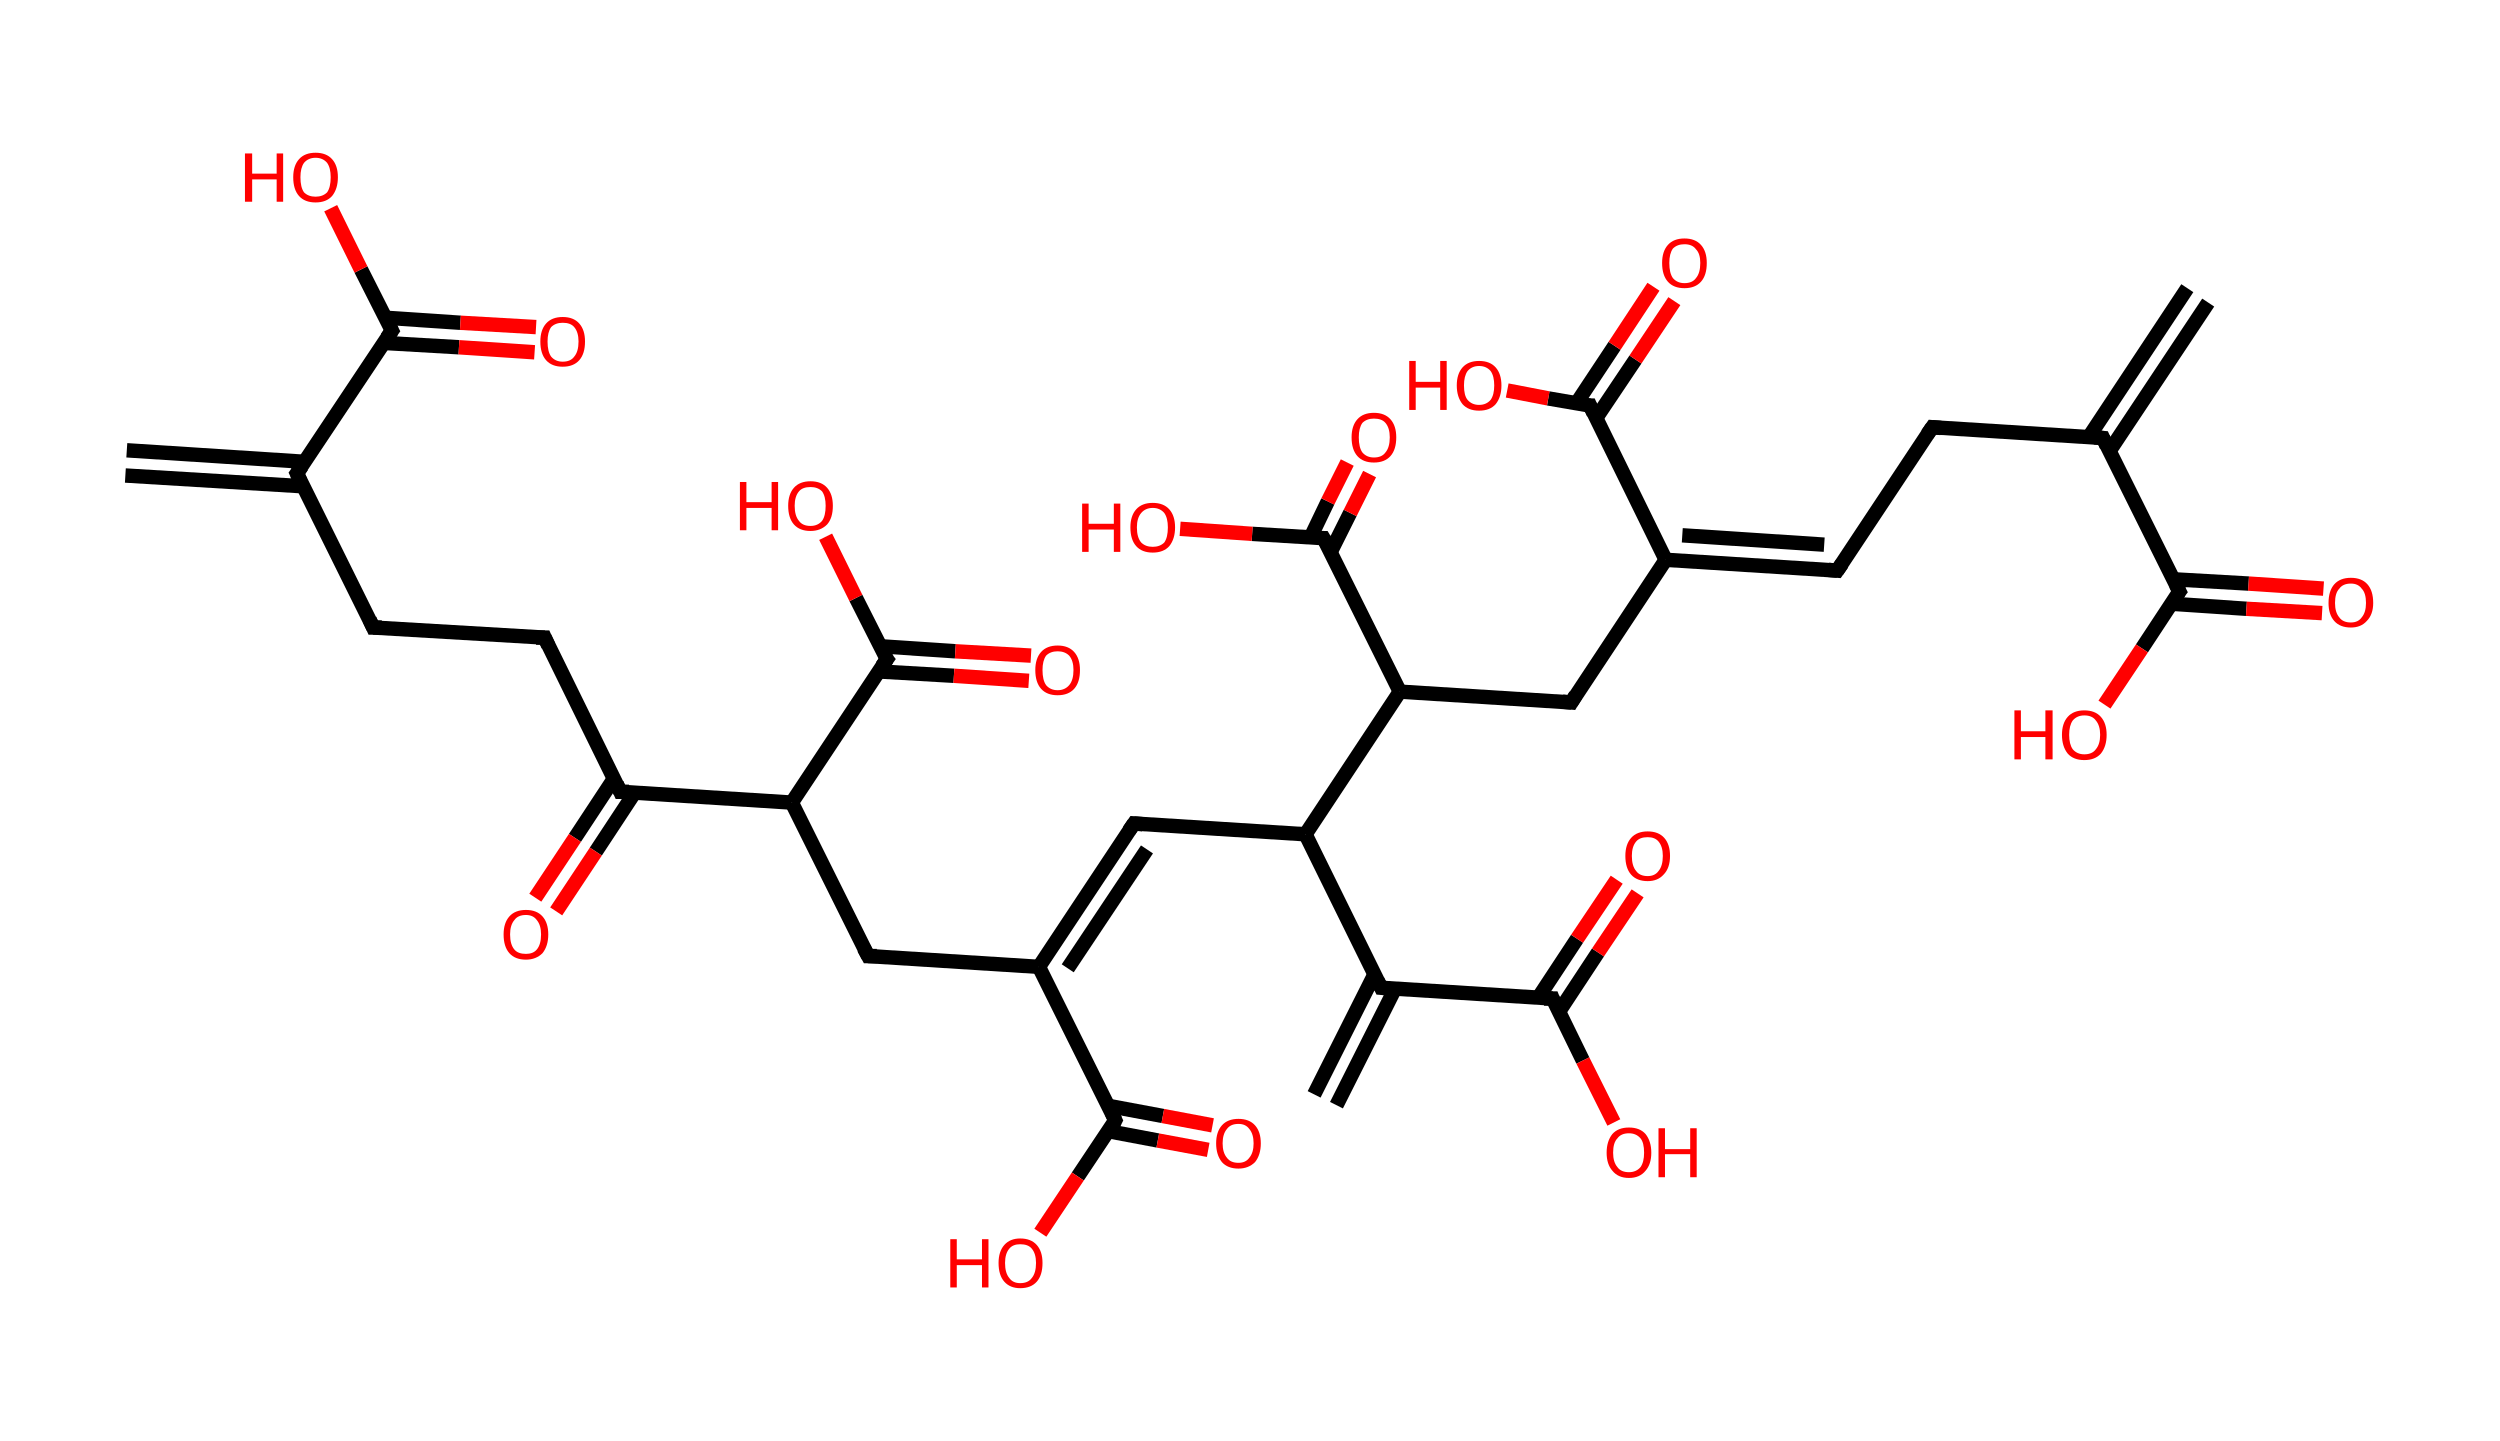 <?xml version='1.0' encoding='ASCII' standalone='yes'?>
<svg xmlns="http://www.w3.org/2000/svg" xmlns:rdkit="http://www.rdkit.org/xml" xmlns:xlink="http://www.w3.org/1999/xlink" version="1.1" baseProfile="full" xml:space="preserve" width="347px" height="200px" viewBox="0 0 347 200">
<!-- END OF HEADER -->
<rect style="opacity:1.0;fill:#FFFFFF;stroke:none" width="347.0" height="200.0" x="0.0" y="0.0"> </rect>
<path class="bond-0 atom-0 atom-1" d="M 306.5,42.0 L 292.8,62.6" style="fill:none;fill-rule:evenodd;stroke:#000000;stroke-width:2.0px;stroke-linecap:butt;stroke-linejoin:miter;stroke-opacity:1"/>
<path class="bond-0 atom-0 atom-1" d="M 303.6,40.0 L 289.9,60.7" style="fill:none;fill-rule:evenodd;stroke:#000000;stroke-width:2.0px;stroke-linecap:butt;stroke-linejoin:miter;stroke-opacity:1"/>
<path class="bond-1 atom-1 atom-2" d="M 291.9,60.8 L 268.2,59.3" style="fill:none;fill-rule:evenodd;stroke:#000000;stroke-width:2.0px;stroke-linecap:butt;stroke-linejoin:miter;stroke-opacity:1"/>
<path class="bond-2 atom-2 atom-3" d="M 268.2,59.3 L 255.0,79.2" style="fill:none;fill-rule:evenodd;stroke:#000000;stroke-width:2.0px;stroke-linecap:butt;stroke-linejoin:miter;stroke-opacity:1"/>
<path class="bond-3 atom-3 atom-4" d="M 255.0,79.2 L 231.2,77.7" style="fill:none;fill-rule:evenodd;stroke:#000000;stroke-width:2.0px;stroke-linecap:butt;stroke-linejoin:miter;stroke-opacity:1"/>
<path class="bond-3 atom-3 atom-4" d="M 253.2,75.6 L 233.5,74.3" style="fill:none;fill-rule:evenodd;stroke:#000000;stroke-width:2.0px;stroke-linecap:butt;stroke-linejoin:miter;stroke-opacity:1"/>
<path class="bond-4 atom-4 atom-5" d="M 231.2,77.7 L 218.1,97.5" style="fill:none;fill-rule:evenodd;stroke:#000000;stroke-width:2.0px;stroke-linecap:butt;stroke-linejoin:miter;stroke-opacity:1"/>
<path class="bond-5 atom-5 atom-6" d="M 218.1,97.5 L 194.3,96.0" style="fill:none;fill-rule:evenodd;stroke:#000000;stroke-width:2.0px;stroke-linecap:butt;stroke-linejoin:miter;stroke-opacity:1"/>
<path class="bond-6 atom-6 atom-7" d="M 194.3,96.0 L 183.7,74.7" style="fill:none;fill-rule:evenodd;stroke:#000000;stroke-width:2.0px;stroke-linecap:butt;stroke-linejoin:miter;stroke-opacity:1"/>
<path class="bond-7 atom-7 atom-8" d="M 184.7,76.6 L 187.4,71.2" style="fill:none;fill-rule:evenodd;stroke:#000000;stroke-width:2.0px;stroke-linecap:butt;stroke-linejoin:miter;stroke-opacity:1"/>
<path class="bond-7 atom-7 atom-8" d="M 187.4,71.2 L 190.1,65.8" style="fill:none;fill-rule:evenodd;stroke:#FF0000;stroke-width:2.0px;stroke-linecap:butt;stroke-linejoin:miter;stroke-opacity:1"/>
<path class="bond-7 atom-7 atom-8" d="M 181.9,74.6 L 184.3,69.6" style="fill:none;fill-rule:evenodd;stroke:#000000;stroke-width:2.0px;stroke-linecap:butt;stroke-linejoin:miter;stroke-opacity:1"/>
<path class="bond-7 atom-7 atom-8" d="M 184.3,69.6 L 187.0,64.2" style="fill:none;fill-rule:evenodd;stroke:#FF0000;stroke-width:2.0px;stroke-linecap:butt;stroke-linejoin:miter;stroke-opacity:1"/>
<path class="bond-8 atom-7 atom-9" d="M 183.7,74.7 L 173.8,74.1" style="fill:none;fill-rule:evenodd;stroke:#000000;stroke-width:2.0px;stroke-linecap:butt;stroke-linejoin:miter;stroke-opacity:1"/>
<path class="bond-8 atom-7 atom-9" d="M 173.8,74.1 L 163.8,73.4" style="fill:none;fill-rule:evenodd;stroke:#FF0000;stroke-width:2.0px;stroke-linecap:butt;stroke-linejoin:miter;stroke-opacity:1"/>
<path class="bond-9 atom-6 atom-10" d="M 194.3,96.0 L 181.2,115.8" style="fill:none;fill-rule:evenodd;stroke:#000000;stroke-width:2.0px;stroke-linecap:butt;stroke-linejoin:miter;stroke-opacity:1"/>
<path class="bond-10 atom-10 atom-11" d="M 181.2,115.8 L 157.4,114.3" style="fill:none;fill-rule:evenodd;stroke:#000000;stroke-width:2.0px;stroke-linecap:butt;stroke-linejoin:miter;stroke-opacity:1"/>
<path class="bond-11 atom-11 atom-12" d="M 157.4,114.3 L 144.2,134.2" style="fill:none;fill-rule:evenodd;stroke:#000000;stroke-width:2.0px;stroke-linecap:butt;stroke-linejoin:miter;stroke-opacity:1"/>
<path class="bond-11 atom-11 atom-12" d="M 159.2,117.9 L 148.2,134.4" style="fill:none;fill-rule:evenodd;stroke:#000000;stroke-width:2.0px;stroke-linecap:butt;stroke-linejoin:miter;stroke-opacity:1"/>
<path class="bond-12 atom-12 atom-13" d="M 144.2,134.2 L 120.5,132.7" style="fill:none;fill-rule:evenodd;stroke:#000000;stroke-width:2.0px;stroke-linecap:butt;stroke-linejoin:miter;stroke-opacity:1"/>
<path class="bond-13 atom-13 atom-14" d="M 120.5,132.7 L 109.9,111.4" style="fill:none;fill-rule:evenodd;stroke:#000000;stroke-width:2.0px;stroke-linecap:butt;stroke-linejoin:miter;stroke-opacity:1"/>
<path class="bond-14 atom-14 atom-15" d="M 109.9,111.4 L 123.1,91.5" style="fill:none;fill-rule:evenodd;stroke:#000000;stroke-width:2.0px;stroke-linecap:butt;stroke-linejoin:miter;stroke-opacity:1"/>
<path class="bond-15 atom-15 atom-16" d="M 122.0,93.2 L 132.4,93.8" style="fill:none;fill-rule:evenodd;stroke:#000000;stroke-width:2.0px;stroke-linecap:butt;stroke-linejoin:miter;stroke-opacity:1"/>
<path class="bond-15 atom-15 atom-16" d="M 132.4,93.8 L 142.8,94.5" style="fill:none;fill-rule:evenodd;stroke:#FF0000;stroke-width:2.0px;stroke-linecap:butt;stroke-linejoin:miter;stroke-opacity:1"/>
<path class="bond-15 atom-15 atom-16" d="M 122.2,89.7 L 132.6,90.4" style="fill:none;fill-rule:evenodd;stroke:#000000;stroke-width:2.0px;stroke-linecap:butt;stroke-linejoin:miter;stroke-opacity:1"/>
<path class="bond-15 atom-15 atom-16" d="M 132.6,90.4 L 143.1,91.0" style="fill:none;fill-rule:evenodd;stroke:#FF0000;stroke-width:2.0px;stroke-linecap:butt;stroke-linejoin:miter;stroke-opacity:1"/>
<path class="bond-16 atom-15 atom-17" d="M 123.1,91.5 L 118.8,83.0" style="fill:none;fill-rule:evenodd;stroke:#000000;stroke-width:2.0px;stroke-linecap:butt;stroke-linejoin:miter;stroke-opacity:1"/>
<path class="bond-16 atom-15 atom-17" d="M 118.8,83.0 L 114.6,74.5" style="fill:none;fill-rule:evenodd;stroke:#FF0000;stroke-width:2.0px;stroke-linecap:butt;stroke-linejoin:miter;stroke-opacity:1"/>
<path class="bond-17 atom-14 atom-18" d="M 109.9,111.4 L 86.1,109.9" style="fill:none;fill-rule:evenodd;stroke:#000000;stroke-width:2.0px;stroke-linecap:butt;stroke-linejoin:miter;stroke-opacity:1"/>
<path class="bond-18 atom-18 atom-19" d="M 85.2,108.1 L 79.8,116.3" style="fill:none;fill-rule:evenodd;stroke:#000000;stroke-width:2.0px;stroke-linecap:butt;stroke-linejoin:miter;stroke-opacity:1"/>
<path class="bond-18 atom-18 atom-19" d="M 79.8,116.3 L 74.3,124.6" style="fill:none;fill-rule:evenodd;stroke:#FF0000;stroke-width:2.0px;stroke-linecap:butt;stroke-linejoin:miter;stroke-opacity:1"/>
<path class="bond-18 atom-18 atom-19" d="M 88.1,110.0 L 82.7,118.2" style="fill:none;fill-rule:evenodd;stroke:#000000;stroke-width:2.0px;stroke-linecap:butt;stroke-linejoin:miter;stroke-opacity:1"/>
<path class="bond-18 atom-18 atom-19" d="M 82.7,118.2 L 77.2,126.5" style="fill:none;fill-rule:evenodd;stroke:#FF0000;stroke-width:2.0px;stroke-linecap:butt;stroke-linejoin:miter;stroke-opacity:1"/>
<path class="bond-19 atom-18 atom-20" d="M 86.1,109.9 L 75.6,88.5" style="fill:none;fill-rule:evenodd;stroke:#000000;stroke-width:2.0px;stroke-linecap:butt;stroke-linejoin:miter;stroke-opacity:1"/>
<path class="bond-20 atom-20 atom-21" d="M 75.6,88.5 L 51.8,87.1" style="fill:none;fill-rule:evenodd;stroke:#000000;stroke-width:2.0px;stroke-linecap:butt;stroke-linejoin:miter;stroke-opacity:1"/>
<path class="bond-21 atom-21 atom-22" d="M 51.8,87.1 L 41.2,65.7" style="fill:none;fill-rule:evenodd;stroke:#000000;stroke-width:2.0px;stroke-linecap:butt;stroke-linejoin:miter;stroke-opacity:1"/>
<path class="bond-22 atom-22 atom-23" d="M 42.3,64.1 L 17.6,62.5" style="fill:none;fill-rule:evenodd;stroke:#000000;stroke-width:2.0px;stroke-linecap:butt;stroke-linejoin:miter;stroke-opacity:1"/>
<path class="bond-22 atom-22 atom-23" d="M 42.1,67.5 L 17.4,66.0" style="fill:none;fill-rule:evenodd;stroke:#000000;stroke-width:2.0px;stroke-linecap:butt;stroke-linejoin:miter;stroke-opacity:1"/>
<path class="bond-23 atom-22 atom-24" d="M 41.2,65.7 L 54.4,45.9" style="fill:none;fill-rule:evenodd;stroke:#000000;stroke-width:2.0px;stroke-linecap:butt;stroke-linejoin:miter;stroke-opacity:1"/>
<path class="bond-24 atom-24 atom-25" d="M 53.3,47.6 L 63.7,48.2" style="fill:none;fill-rule:evenodd;stroke:#000000;stroke-width:2.0px;stroke-linecap:butt;stroke-linejoin:miter;stroke-opacity:1"/>
<path class="bond-24 atom-24 atom-25" d="M 63.7,48.2 L 74.2,48.9" style="fill:none;fill-rule:evenodd;stroke:#FF0000;stroke-width:2.0px;stroke-linecap:butt;stroke-linejoin:miter;stroke-opacity:1"/>
<path class="bond-24 atom-24 atom-25" d="M 53.5,44.1 L 63.9,44.8" style="fill:none;fill-rule:evenodd;stroke:#000000;stroke-width:2.0px;stroke-linecap:butt;stroke-linejoin:miter;stroke-opacity:1"/>
<path class="bond-24 atom-24 atom-25" d="M 63.9,44.8 L 74.4,45.4" style="fill:none;fill-rule:evenodd;stroke:#FF0000;stroke-width:2.0px;stroke-linecap:butt;stroke-linejoin:miter;stroke-opacity:1"/>
<path class="bond-25 atom-24 atom-26" d="M 54.4,45.9 L 50.1,37.4" style="fill:none;fill-rule:evenodd;stroke:#000000;stroke-width:2.0px;stroke-linecap:butt;stroke-linejoin:miter;stroke-opacity:1"/>
<path class="bond-25 atom-24 atom-26" d="M 50.1,37.4 L 45.9,28.9" style="fill:none;fill-rule:evenodd;stroke:#FF0000;stroke-width:2.0px;stroke-linecap:butt;stroke-linejoin:miter;stroke-opacity:1"/>
<path class="bond-26 atom-12 atom-27" d="M 144.2,134.2 L 154.8,155.5" style="fill:none;fill-rule:evenodd;stroke:#000000;stroke-width:2.0px;stroke-linecap:butt;stroke-linejoin:miter;stroke-opacity:1"/>
<path class="bond-27 atom-27 atom-28" d="M 153.8,157.0 L 160.7,158.3" style="fill:none;fill-rule:evenodd;stroke:#000000;stroke-width:2.0px;stroke-linecap:butt;stroke-linejoin:miter;stroke-opacity:1"/>
<path class="bond-27 atom-27 atom-28" d="M 160.7,158.3 L 167.7,159.6" style="fill:none;fill-rule:evenodd;stroke:#FF0000;stroke-width:2.0px;stroke-linecap:butt;stroke-linejoin:miter;stroke-opacity:1"/>
<path class="bond-27 atom-27 atom-28" d="M 153.9,153.5 L 161.4,154.9" style="fill:none;fill-rule:evenodd;stroke:#000000;stroke-width:2.0px;stroke-linecap:butt;stroke-linejoin:miter;stroke-opacity:1"/>
<path class="bond-27 atom-27 atom-28" d="M 161.4,154.9 L 168.3,156.2" style="fill:none;fill-rule:evenodd;stroke:#FF0000;stroke-width:2.0px;stroke-linecap:butt;stroke-linejoin:miter;stroke-opacity:1"/>
<path class="bond-28 atom-27 atom-29" d="M 154.8,155.5 L 149.6,163.3" style="fill:none;fill-rule:evenodd;stroke:#000000;stroke-width:2.0px;stroke-linecap:butt;stroke-linejoin:miter;stroke-opacity:1"/>
<path class="bond-28 atom-27 atom-29" d="M 149.6,163.3 L 144.4,171.1" style="fill:none;fill-rule:evenodd;stroke:#FF0000;stroke-width:2.0px;stroke-linecap:butt;stroke-linejoin:miter;stroke-opacity:1"/>
<path class="bond-29 atom-10 atom-30" d="M 181.2,115.8 L 191.7,137.1" style="fill:none;fill-rule:evenodd;stroke:#000000;stroke-width:2.0px;stroke-linecap:butt;stroke-linejoin:miter;stroke-opacity:1"/>
<path class="bond-30 atom-30 atom-31" d="M 190.8,135.2 L 182.4,151.9" style="fill:none;fill-rule:evenodd;stroke:#000000;stroke-width:2.0px;stroke-linecap:butt;stroke-linejoin:miter;stroke-opacity:1"/>
<path class="bond-30 atom-30 atom-31" d="M 193.6,137.3 L 185.5,153.4" style="fill:none;fill-rule:evenodd;stroke:#000000;stroke-width:2.0px;stroke-linecap:butt;stroke-linejoin:miter;stroke-opacity:1"/>
<path class="bond-31 atom-30 atom-32" d="M 191.7,137.1 L 215.5,138.6" style="fill:none;fill-rule:evenodd;stroke:#000000;stroke-width:2.0px;stroke-linecap:butt;stroke-linejoin:miter;stroke-opacity:1"/>
<path class="bond-32 atom-32 atom-33" d="M 216.4,140.4 L 221.8,132.2" style="fill:none;fill-rule:evenodd;stroke:#000000;stroke-width:2.0px;stroke-linecap:butt;stroke-linejoin:miter;stroke-opacity:1"/>
<path class="bond-32 atom-32 atom-33" d="M 221.8,132.2 L 227.3,124.0" style="fill:none;fill-rule:evenodd;stroke:#FF0000;stroke-width:2.0px;stroke-linecap:butt;stroke-linejoin:miter;stroke-opacity:1"/>
<path class="bond-32 atom-32 atom-33" d="M 213.5,138.5 L 218.9,130.3" style="fill:none;fill-rule:evenodd;stroke:#000000;stroke-width:2.0px;stroke-linecap:butt;stroke-linejoin:miter;stroke-opacity:1"/>
<path class="bond-32 atom-32 atom-33" d="M 218.9,130.3 L 224.4,122.1" style="fill:none;fill-rule:evenodd;stroke:#FF0000;stroke-width:2.0px;stroke-linecap:butt;stroke-linejoin:miter;stroke-opacity:1"/>
<path class="bond-33 atom-32 atom-34" d="M 215.5,138.6 L 219.7,147.2" style="fill:none;fill-rule:evenodd;stroke:#000000;stroke-width:2.0px;stroke-linecap:butt;stroke-linejoin:miter;stroke-opacity:1"/>
<path class="bond-33 atom-32 atom-34" d="M 219.7,147.2 L 224.0,155.8" style="fill:none;fill-rule:evenodd;stroke:#FF0000;stroke-width:2.0px;stroke-linecap:butt;stroke-linejoin:miter;stroke-opacity:1"/>
<path class="bond-34 atom-4 atom-35" d="M 231.2,77.7 L 220.7,56.3" style="fill:none;fill-rule:evenodd;stroke:#000000;stroke-width:2.0px;stroke-linecap:butt;stroke-linejoin:miter;stroke-opacity:1"/>
<path class="bond-35 atom-35 atom-36" d="M 221.5,58.1 L 227.0,49.9" style="fill:none;fill-rule:evenodd;stroke:#000000;stroke-width:2.0px;stroke-linecap:butt;stroke-linejoin:miter;stroke-opacity:1"/>
<path class="bond-35 atom-35 atom-36" d="M 227.0,49.9 L 232.4,41.8" style="fill:none;fill-rule:evenodd;stroke:#FF0000;stroke-width:2.0px;stroke-linecap:butt;stroke-linejoin:miter;stroke-opacity:1"/>
<path class="bond-35 atom-35 atom-36" d="M 218.8,56.0 L 224.1,48.0" style="fill:none;fill-rule:evenodd;stroke:#000000;stroke-width:2.0px;stroke-linecap:butt;stroke-linejoin:miter;stroke-opacity:1"/>
<path class="bond-35 atom-35 atom-36" d="M 224.1,48.0 L 229.5,39.8" style="fill:none;fill-rule:evenodd;stroke:#FF0000;stroke-width:2.0px;stroke-linecap:butt;stroke-linejoin:miter;stroke-opacity:1"/>
<path class="bond-36 atom-35 atom-37" d="M 220.7,56.3 L 214.9,55.3" style="fill:none;fill-rule:evenodd;stroke:#000000;stroke-width:2.0px;stroke-linecap:butt;stroke-linejoin:miter;stroke-opacity:1"/>
<path class="bond-36 atom-35 atom-37" d="M 214.9,55.3 L 209.2,54.2" style="fill:none;fill-rule:evenodd;stroke:#FF0000;stroke-width:2.0px;stroke-linecap:butt;stroke-linejoin:miter;stroke-opacity:1"/>
<path class="bond-37 atom-1 atom-38" d="M 291.9,60.8 L 302.5,82.1" style="fill:none;fill-rule:evenodd;stroke:#000000;stroke-width:2.0px;stroke-linecap:butt;stroke-linejoin:miter;stroke-opacity:1"/>
<path class="bond-38 atom-38 atom-39" d="M 301.4,83.8 L 311.8,84.5" style="fill:none;fill-rule:evenodd;stroke:#000000;stroke-width:2.0px;stroke-linecap:butt;stroke-linejoin:miter;stroke-opacity:1"/>
<path class="bond-38 atom-38 atom-39" d="M 311.8,84.5 L 322.3,85.1" style="fill:none;fill-rule:evenodd;stroke:#FF0000;stroke-width:2.0px;stroke-linecap:butt;stroke-linejoin:miter;stroke-opacity:1"/>
<path class="bond-38 atom-38 atom-39" d="M 301.6,80.4 L 312.1,81.0" style="fill:none;fill-rule:evenodd;stroke:#000000;stroke-width:2.0px;stroke-linecap:butt;stroke-linejoin:miter;stroke-opacity:1"/>
<path class="bond-38 atom-38 atom-39" d="M 312.1,81.0 L 322.5,81.7" style="fill:none;fill-rule:evenodd;stroke:#FF0000;stroke-width:2.0px;stroke-linecap:butt;stroke-linejoin:miter;stroke-opacity:1"/>
<path class="bond-39 atom-38 atom-40" d="M 302.5,82.1 L 297.3,90.0" style="fill:none;fill-rule:evenodd;stroke:#000000;stroke-width:2.0px;stroke-linecap:butt;stroke-linejoin:miter;stroke-opacity:1"/>
<path class="bond-39 atom-38 atom-40" d="M 297.3,90.0 L 292.1,97.8" style="fill:none;fill-rule:evenodd;stroke:#FF0000;stroke-width:2.0px;stroke-linecap:butt;stroke-linejoin:miter;stroke-opacity:1"/>
<path d="M 290.7,60.7 L 291.9,60.8 L 292.4,61.9" style="fill:none;stroke:#000000;stroke-width:2.0px;stroke-linecap:butt;stroke-linejoin:miter;stroke-opacity:1;"/>
<path d="M 269.4,59.4 L 268.2,59.3 L 267.5,60.3" style="fill:none;stroke:#000000;stroke-width:2.0px;stroke-linecap:butt;stroke-linejoin:miter;stroke-opacity:1;"/>
<path d="M 255.7,78.2 L 255.0,79.2 L 253.8,79.1" style="fill:none;stroke:#000000;stroke-width:2.0px;stroke-linecap:butt;stroke-linejoin:miter;stroke-opacity:1;"/>
<path d="M 218.7,96.5 L 218.1,97.5 L 216.9,97.4" style="fill:none;stroke:#000000;stroke-width:2.0px;stroke-linecap:butt;stroke-linejoin:miter;stroke-opacity:1;"/>
<path d="M 184.3,75.7 L 183.7,74.7 L 183.2,74.7" style="fill:none;stroke:#000000;stroke-width:2.0px;stroke-linecap:butt;stroke-linejoin:miter;stroke-opacity:1;"/>
<path d="M 158.6,114.4 L 157.4,114.3 L 156.7,115.3" style="fill:none;stroke:#000000;stroke-width:2.0px;stroke-linecap:butt;stroke-linejoin:miter;stroke-opacity:1;"/>
<path d="M 121.7,132.7 L 120.5,132.7 L 119.9,131.6" style="fill:none;stroke:#000000;stroke-width:2.0px;stroke-linecap:butt;stroke-linejoin:miter;stroke-opacity:1;"/>
<path d="M 122.4,92.5 L 123.1,91.5 L 122.8,91.1" style="fill:none;stroke:#000000;stroke-width:2.0px;stroke-linecap:butt;stroke-linejoin:miter;stroke-opacity:1;"/>
<path d="M 87.3,109.9 L 86.1,109.9 L 85.6,108.8" style="fill:none;stroke:#000000;stroke-width:2.0px;stroke-linecap:butt;stroke-linejoin:miter;stroke-opacity:1;"/>
<path d="M 76.1,89.6 L 75.6,88.5 L 74.4,88.5" style="fill:none;stroke:#000000;stroke-width:2.0px;stroke-linecap:butt;stroke-linejoin:miter;stroke-opacity:1;"/>
<path d="M 53.0,87.1 L 51.8,87.1 L 51.3,86.0" style="fill:none;stroke:#000000;stroke-width:2.0px;stroke-linecap:butt;stroke-linejoin:miter;stroke-opacity:1;"/>
<path d="M 41.7,66.8 L 41.2,65.7 L 41.9,64.7" style="fill:none;stroke:#000000;stroke-width:2.0px;stroke-linecap:butt;stroke-linejoin:miter;stroke-opacity:1;"/>
<path d="M 53.7,46.9 L 54.4,45.9 L 54.2,45.5" style="fill:none;stroke:#000000;stroke-width:2.0px;stroke-linecap:butt;stroke-linejoin:miter;stroke-opacity:1;"/>
<path d="M 154.3,154.4 L 154.8,155.5 L 154.6,155.9" style="fill:none;stroke:#000000;stroke-width:2.0px;stroke-linecap:butt;stroke-linejoin:miter;stroke-opacity:1;"/>
<path d="M 191.2,136.1 L 191.7,137.1 L 192.9,137.2" style="fill:none;stroke:#000000;stroke-width:2.0px;stroke-linecap:butt;stroke-linejoin:miter;stroke-opacity:1;"/>
<path d="M 214.3,138.6 L 215.5,138.6 L 215.7,139.1" style="fill:none;stroke:#000000;stroke-width:2.0px;stroke-linecap:butt;stroke-linejoin:miter;stroke-opacity:1;"/>
<path d="M 221.2,57.4 L 220.7,56.3 L 220.4,56.3" style="fill:none;stroke:#000000;stroke-width:2.0px;stroke-linecap:butt;stroke-linejoin:miter;stroke-opacity:1;"/>
<path d="M 302.0,81.1 L 302.5,82.1 L 302.2,82.5" style="fill:none;stroke:#000000;stroke-width:2.0px;stroke-linecap:butt;stroke-linejoin:miter;stroke-opacity:1;"/>
<path class="atom-8" d="M 187.6 60.7 Q 187.6 59.1, 188.4 58.2 Q 189.2 57.3, 190.7 57.3 Q 192.2 57.3, 193.0 58.2 Q 193.8 59.1, 193.8 60.7 Q 193.8 62.4, 193.0 63.3 Q 192.2 64.2, 190.7 64.2 Q 189.2 64.2, 188.4 63.3 Q 187.6 62.4, 187.6 60.7 M 190.7 63.5 Q 191.8 63.5, 192.3 62.8 Q 192.9 62.1, 192.9 60.7 Q 192.9 59.4, 192.3 58.7 Q 191.8 58.1, 190.7 58.1 Q 189.7 58.1, 189.1 58.7 Q 188.6 59.4, 188.6 60.7 Q 188.6 62.1, 189.1 62.8 Q 189.7 63.5, 190.7 63.5 " fill="#FF0000"/>
<path class="atom-9" d="M 150.2 69.9 L 151.1 69.9 L 151.1 72.7 L 154.6 72.7 L 154.6 69.9 L 155.5 69.9 L 155.5 76.6 L 154.6 76.6 L 154.6 73.5 L 151.1 73.5 L 151.1 76.6 L 150.2 76.6 L 150.2 69.9 " fill="#FF0000"/>
<path class="atom-9" d="M 156.9 73.2 Q 156.9 71.6, 157.7 70.7 Q 158.5 69.8, 160.0 69.8 Q 161.5 69.8, 162.3 70.7 Q 163.1 71.6, 163.1 73.2 Q 163.1 74.8, 162.3 75.8 Q 161.5 76.7, 160.0 76.7 Q 158.5 76.7, 157.7 75.8 Q 156.9 74.9, 156.9 73.2 M 160.0 75.9 Q 161.0 75.9, 161.6 75.3 Q 162.1 74.6, 162.1 73.2 Q 162.1 71.9, 161.6 71.2 Q 161.0 70.5, 160.0 70.5 Q 159.0 70.5, 158.4 71.2 Q 157.8 71.9, 157.8 73.2 Q 157.8 74.6, 158.4 75.3 Q 159.0 75.9, 160.0 75.9 " fill="#FF0000"/>
<path class="atom-16" d="M 143.7 93.0 Q 143.7 91.4, 144.5 90.5 Q 145.3 89.6, 146.8 89.6 Q 148.3 89.6, 149.1 90.5 Q 149.9 91.4, 149.9 93.0 Q 149.9 94.7, 149.1 95.6 Q 148.3 96.5, 146.8 96.5 Q 145.3 96.5, 144.5 95.6 Q 143.7 94.7, 143.7 93.0 M 146.8 95.8 Q 147.8 95.8, 148.4 95.1 Q 149.0 94.4, 149.0 93.0 Q 149.0 91.7, 148.4 91.0 Q 147.8 90.4, 146.8 90.4 Q 145.8 90.4, 145.2 91.0 Q 144.7 91.7, 144.7 93.0 Q 144.7 94.4, 145.2 95.1 Q 145.8 95.8, 146.8 95.8 " fill="#FF0000"/>
<path class="atom-17" d="M 102.7 66.9 L 103.6 66.9 L 103.6 69.7 L 107.1 69.7 L 107.1 66.9 L 108.0 66.9 L 108.0 73.6 L 107.1 73.6 L 107.1 70.5 L 103.6 70.5 L 103.6 73.6 L 102.7 73.6 L 102.7 66.9 " fill="#FF0000"/>
<path class="atom-17" d="M 109.4 70.2 Q 109.4 68.6, 110.2 67.7 Q 111.0 66.8, 112.5 66.8 Q 114.0 66.8, 114.8 67.7 Q 115.6 68.6, 115.6 70.2 Q 115.6 71.9, 114.8 72.8 Q 113.9 73.7, 112.5 73.7 Q 111.0 73.7, 110.2 72.8 Q 109.4 71.9, 109.4 70.2 M 112.5 73.0 Q 113.5 73.0, 114.1 72.3 Q 114.6 71.6, 114.6 70.2 Q 114.6 68.9, 114.1 68.2 Q 113.5 67.6, 112.5 67.6 Q 111.4 67.6, 110.9 68.2 Q 110.3 68.9, 110.3 70.2 Q 110.3 71.6, 110.9 72.3 Q 111.4 73.0, 112.5 73.0 " fill="#FF0000"/>
<path class="atom-19" d="M 69.9 129.7 Q 69.9 128.1, 70.7 127.2 Q 71.5 126.3, 73.0 126.3 Q 74.5 126.3, 75.3 127.2 Q 76.1 128.1, 76.1 129.7 Q 76.1 131.3, 75.3 132.3 Q 74.4 133.2, 73.0 133.2 Q 71.5 133.2, 70.7 132.3 Q 69.9 131.4, 69.9 129.7 M 73.0 132.4 Q 74.0 132.4, 74.5 131.8 Q 75.1 131.1, 75.1 129.7 Q 75.1 128.4, 74.5 127.7 Q 74.0 127.0, 73.0 127.0 Q 71.9 127.0, 71.4 127.7 Q 70.8 128.4, 70.8 129.7 Q 70.8 131.1, 71.4 131.8 Q 71.9 132.4, 73.0 132.4 " fill="#FF0000"/>
<path class="atom-25" d="M 75.0 47.4 Q 75.0 45.8, 75.8 44.9 Q 76.6 44.0, 78.1 44.0 Q 79.6 44.0, 80.4 44.9 Q 81.2 45.8, 81.2 47.4 Q 81.2 49.1, 80.4 50.0 Q 79.6 50.9, 78.1 50.9 Q 76.6 50.9, 75.8 50.0 Q 75.0 49.1, 75.0 47.4 M 78.1 50.2 Q 79.2 50.2, 79.7 49.5 Q 80.3 48.8, 80.3 47.4 Q 80.3 46.1, 79.7 45.4 Q 79.2 44.8, 78.1 44.8 Q 77.1 44.8, 76.5 45.4 Q 76.0 46.1, 76.0 47.4 Q 76.0 48.8, 76.5 49.5 Q 77.1 50.2, 78.1 50.2 " fill="#FF0000"/>
<path class="atom-26" d="M 34.0 21.3 L 35.0 21.3 L 35.0 24.1 L 38.4 24.1 L 38.4 21.3 L 39.3 21.3 L 39.3 28.0 L 38.4 28.0 L 38.4 24.9 L 35.0 24.9 L 35.0 28.0 L 34.0 28.0 L 34.0 21.3 " fill="#FF0000"/>
<path class="atom-26" d="M 40.7 24.6 Q 40.7 23.0, 41.5 22.1 Q 42.3 21.2, 43.8 21.2 Q 45.3 21.2, 46.1 22.1 Q 46.9 23.0, 46.9 24.6 Q 46.9 26.2, 46.1 27.2 Q 45.3 28.1, 43.8 28.1 Q 42.3 28.1, 41.5 27.2 Q 40.7 26.3, 40.7 24.6 M 43.8 27.3 Q 44.8 27.3, 45.4 26.7 Q 45.9 26.0, 45.9 24.6 Q 45.9 23.3, 45.4 22.6 Q 44.8 21.9, 43.8 21.9 Q 42.8 21.9, 42.2 22.6 Q 41.7 23.3, 41.7 24.6 Q 41.7 26.0, 42.2 26.7 Q 42.8 27.3, 43.8 27.3 " fill="#FF0000"/>
<path class="atom-28" d="M 168.8 158.7 Q 168.8 157.1, 169.6 156.2 Q 170.4 155.3, 171.9 155.3 Q 173.4 155.3, 174.2 156.2 Q 175.0 157.1, 175.0 158.7 Q 175.0 160.3, 174.2 161.3 Q 173.3 162.2, 171.9 162.2 Q 170.4 162.2, 169.6 161.3 Q 168.8 160.3, 168.8 158.7 M 171.9 161.4 Q 172.9 161.4, 173.4 160.7 Q 174.0 160.0, 174.0 158.7 Q 174.0 157.4, 173.4 156.7 Q 172.9 156.0, 171.9 156.0 Q 170.8 156.0, 170.3 156.7 Q 169.7 157.4, 169.7 158.7 Q 169.7 160.0, 170.3 160.7 Q 170.8 161.4, 171.9 161.4 " fill="#FF0000"/>
<path class="atom-29" d="M 131.9 172.0 L 132.8 172.0 L 132.8 174.8 L 136.3 174.8 L 136.3 172.0 L 137.2 172.0 L 137.2 178.7 L 136.3 178.7 L 136.3 175.6 L 132.8 175.6 L 132.8 178.7 L 131.9 178.7 L 131.9 172.0 " fill="#FF0000"/>
<path class="atom-29" d="M 138.6 175.3 Q 138.6 173.7, 139.4 172.8 Q 140.2 171.9, 141.6 171.9 Q 143.1 171.9, 143.9 172.8 Q 144.7 173.7, 144.7 175.3 Q 144.7 177.0, 143.9 177.9 Q 143.1 178.8, 141.6 178.8 Q 140.2 178.8, 139.4 177.9 Q 138.6 177.0, 138.6 175.3 M 141.6 178.1 Q 142.7 178.1, 143.2 177.4 Q 143.8 176.7, 143.8 175.3 Q 143.8 174.0, 143.2 173.3 Q 142.7 172.7, 141.6 172.7 Q 140.6 172.7, 140.1 173.3 Q 139.5 174.0, 139.5 175.3 Q 139.5 176.7, 140.1 177.4 Q 140.6 178.1, 141.6 178.1 " fill="#FF0000"/>
<path class="atom-33" d="M 225.6 118.8 Q 225.6 117.2, 226.4 116.3 Q 227.2 115.4, 228.7 115.4 Q 230.2 115.4, 231.0 116.3 Q 231.8 117.2, 231.8 118.8 Q 231.8 120.5, 230.9 121.4 Q 230.1 122.3, 228.7 122.3 Q 227.2 122.3, 226.4 121.4 Q 225.6 120.5, 225.6 118.8 M 228.7 121.6 Q 229.7 121.6, 230.2 120.9 Q 230.8 120.2, 230.8 118.8 Q 230.8 117.5, 230.2 116.8 Q 229.7 116.2, 228.7 116.2 Q 227.6 116.2, 227.1 116.8 Q 226.5 117.5, 226.5 118.8 Q 226.5 120.2, 227.1 120.9 Q 227.6 121.6, 228.7 121.6 " fill="#FF0000"/>
<path class="atom-34" d="M 223.0 160.0 Q 223.0 158.4, 223.8 157.4 Q 224.6 156.5, 226.1 156.5 Q 227.6 156.5, 228.4 157.4 Q 229.2 158.4, 229.2 160.0 Q 229.2 161.6, 228.4 162.5 Q 227.6 163.5, 226.1 163.5 Q 224.6 163.5, 223.8 162.5 Q 223.0 161.6, 223.0 160.0 M 226.1 162.7 Q 227.1 162.7, 227.7 162.0 Q 228.2 161.3, 228.2 160.0 Q 228.2 158.6, 227.7 158.0 Q 227.1 157.3, 226.1 157.3 Q 225.0 157.3, 224.5 158.0 Q 223.9 158.6, 223.9 160.0 Q 223.9 161.3, 224.5 162.0 Q 225.0 162.7, 226.1 162.7 " fill="#FF0000"/>
<path class="atom-34" d="M 230.2 156.6 L 231.1 156.6 L 231.1 159.5 L 234.6 159.5 L 234.6 156.6 L 235.5 156.6 L 235.5 163.4 L 234.6 163.4 L 234.6 160.2 L 231.1 160.2 L 231.1 163.4 L 230.2 163.4 L 230.2 156.6 " fill="#FF0000"/>
<path class="atom-36" d="M 230.7 36.5 Q 230.7 34.9, 231.5 34.0 Q 232.3 33.1, 233.8 33.1 Q 235.3 33.1, 236.1 34.0 Q 236.9 34.9, 236.9 36.5 Q 236.9 38.2, 236.1 39.1 Q 235.3 40.0, 233.8 40.0 Q 232.3 40.0, 231.5 39.1 Q 230.7 38.2, 230.7 36.5 M 233.8 39.3 Q 234.9 39.3, 235.4 38.6 Q 236.0 37.9, 236.0 36.5 Q 236.0 35.2, 235.4 34.6 Q 234.9 33.9, 233.8 33.9 Q 232.8 33.9, 232.2 34.5 Q 231.7 35.2, 231.7 36.5 Q 231.7 37.9, 232.2 38.6 Q 232.8 39.3, 233.8 39.3 " fill="#FF0000"/>
<path class="atom-37" d="M 195.6 50.1 L 196.5 50.1 L 196.5 53.0 L 199.9 53.0 L 199.9 50.1 L 200.8 50.1 L 200.8 56.9 L 199.9 56.9 L 199.9 53.8 L 196.5 53.8 L 196.5 56.9 L 195.6 56.9 L 195.6 50.1 " fill="#FF0000"/>
<path class="atom-37" d="M 202.2 53.5 Q 202.2 51.9, 203.0 51.0 Q 203.8 50.1, 205.3 50.1 Q 206.8 50.1, 207.6 51.0 Q 208.4 51.9, 208.4 53.5 Q 208.4 55.1, 207.6 56.1 Q 206.8 57.0, 205.3 57.0 Q 203.8 57.0, 203.0 56.1 Q 202.2 55.1, 202.2 53.5 M 205.3 56.2 Q 206.3 56.2, 206.9 55.5 Q 207.4 54.8, 207.4 53.5 Q 207.4 52.2, 206.9 51.5 Q 206.3 50.8, 205.3 50.8 Q 204.3 50.8, 203.7 51.5 Q 203.2 52.2, 203.2 53.5 Q 203.2 54.9, 203.7 55.5 Q 204.3 56.2, 205.3 56.2 " fill="#FF0000"/>
<path class="atom-39" d="M 323.2 83.7 Q 323.2 82.0, 324.0 81.1 Q 324.8 80.2, 326.3 80.2 Q 327.8 80.2, 328.6 81.1 Q 329.4 82.0, 329.4 83.7 Q 329.4 85.3, 328.5 86.2 Q 327.7 87.1, 326.3 87.1 Q 324.8 87.1, 324.0 86.2 Q 323.2 85.3, 323.2 83.7 M 326.3 86.4 Q 327.3 86.4, 327.8 85.7 Q 328.4 85.0, 328.4 83.7 Q 328.4 82.3, 327.8 81.7 Q 327.3 81.0, 326.3 81.0 Q 325.2 81.0, 324.7 81.7 Q 324.1 82.3, 324.1 83.7 Q 324.1 85.0, 324.7 85.7 Q 325.2 86.4, 326.3 86.4 " fill="#FF0000"/>
<path class="atom-40" d="M 279.6 98.6 L 280.5 98.6 L 280.5 101.5 L 283.9 101.5 L 283.9 98.6 L 284.9 98.6 L 284.9 105.4 L 283.9 105.4 L 283.9 102.3 L 280.5 102.3 L 280.5 105.4 L 279.6 105.4 L 279.6 98.6 " fill="#FF0000"/>
<path class="atom-40" d="M 286.2 102.0 Q 286.2 100.4, 287.0 99.5 Q 287.8 98.6, 289.3 98.6 Q 290.8 98.6, 291.6 99.5 Q 292.4 100.4, 292.4 102.0 Q 292.4 103.6, 291.6 104.6 Q 290.8 105.5, 289.3 105.5 Q 287.8 105.5, 287.0 104.6 Q 286.2 103.6, 286.2 102.0 M 289.3 104.7 Q 290.4 104.7, 290.9 104.0 Q 291.5 103.3, 291.5 102.0 Q 291.5 100.7, 290.9 100.0 Q 290.4 99.3, 289.3 99.3 Q 288.3 99.3, 287.7 100.0 Q 287.2 100.7, 287.2 102.0 Q 287.2 103.3, 287.7 104.0 Q 288.3 104.7, 289.3 104.7 " fill="#FF0000"/>
</svg>
